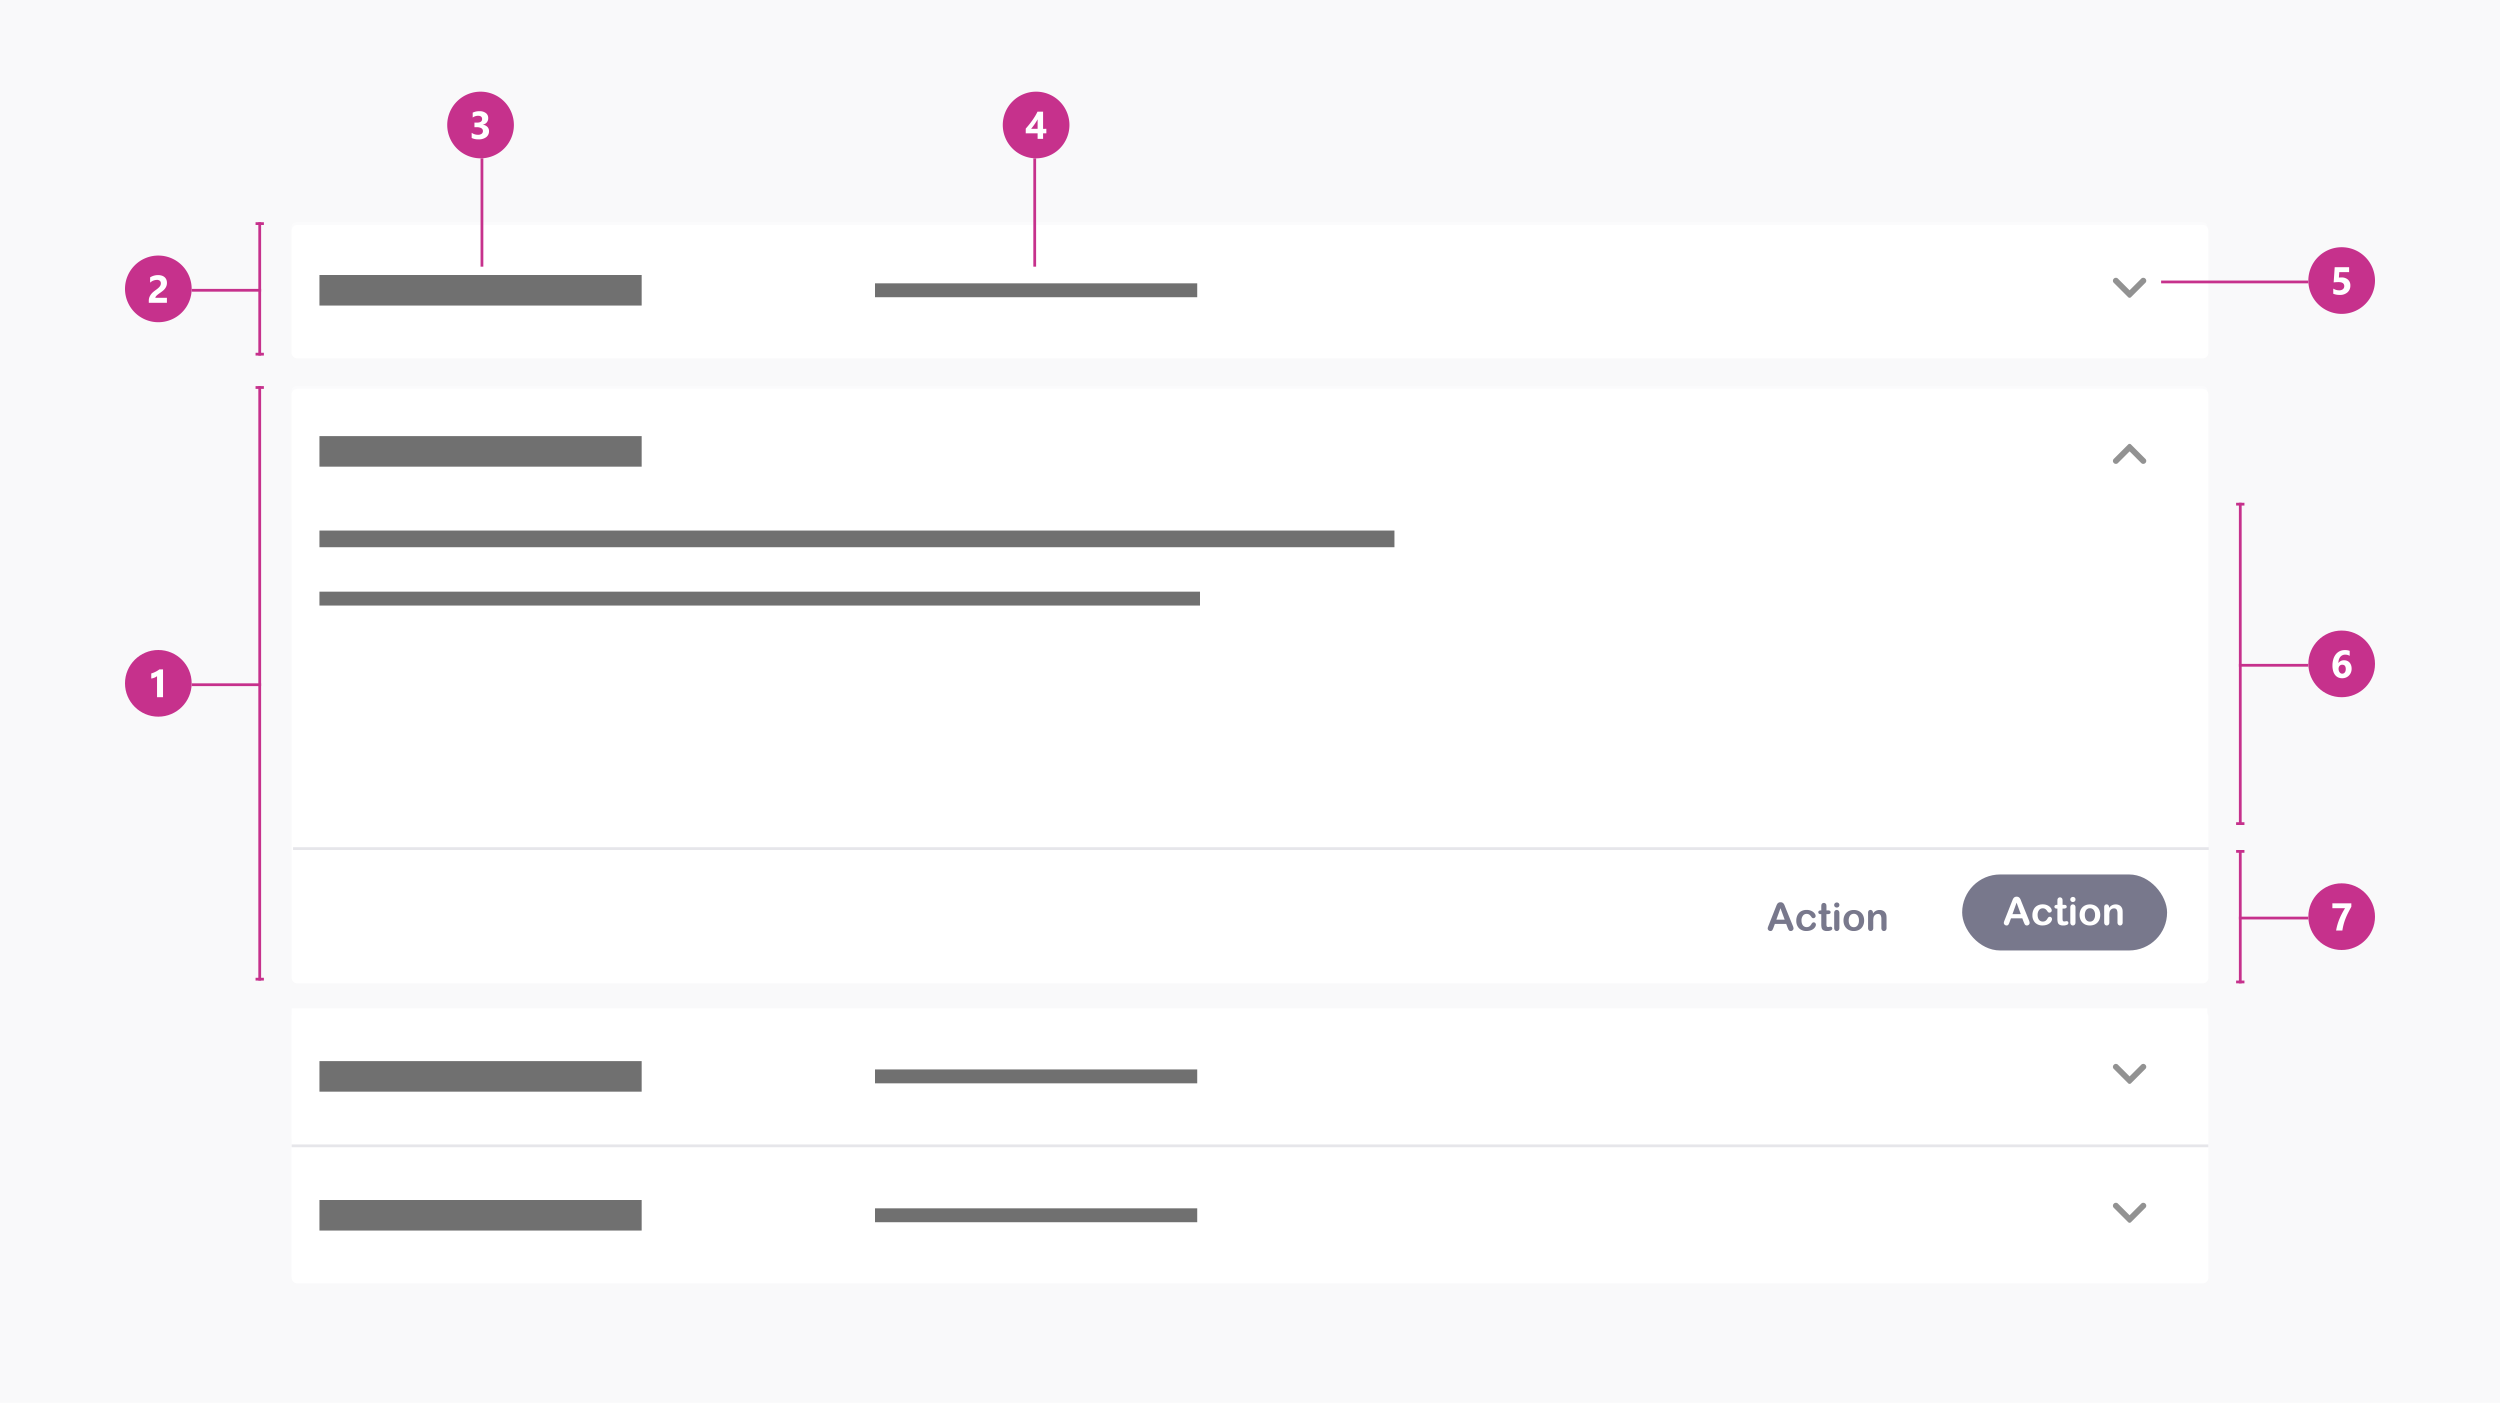 <svg xmlns="http://www.w3.org/2000/svg" xmlns:xlink="http://www.w3.org/1999/xlink" width="900" height="505" viewBox="0 0 900 505">
  <defs>
    <filter id="Rectangle_53" x="100.5" y="135.5" width="699" height="223" filterUnits="userSpaceOnUse">
      <feOffset dy="1" input="SourceAlpha"/>
      <feGaussianBlur stdDeviation="1.5" result="blur"/>
      <feFlood flood-opacity="0.161"/>
      <feComposite operator="in" in2="blur"/>
      <feComposite in="SourceGraphic"/>
    </filter>
    <filter id="Rectangle_53-2" x="100.5" y="76.5" width="699" height="57" filterUnits="userSpaceOnUse">
      <feOffset dy="1" input="SourceAlpha"/>
      <feGaussianBlur stdDeviation="1.5" result="blur-2"/>
      <feFlood flood-opacity="0.161"/>
      <feComposite operator="in" in2="blur-2"/>
      <feComposite in="SourceGraphic"/>
    </filter>
    <filter id="Rectangle_53-3" x="100.5" y="359.5" width="699" height="107" filterUnits="userSpaceOnUse">
      <feOffset dy="1" input="SourceAlpha"/>
      <feGaussianBlur stdDeviation="1.5" result="blur-3"/>
      <feFlood flood-opacity="0.161"/>
      <feComposite operator="in" in2="blur-3"/>
      <feComposite in="SourceGraphic"/>
    </filter>
    <clipPath id="clip-expander-anatomy">
      <rect width="900" height="505"/>
    </clipPath>
  </defs>
  <g id="expander-anatomy" clip-path="url(#clip-expander-anatomy)">
    <rect width="900" height="505" fill="#f9f9fa"/>
    <g transform="matrix(1, 0, 0, 1, 0, 0)" filter="url(#Rectangle_53)">
      <path id="Rectangle_53-4" data-name="Rectangle 53" d="M2,0H688a2,2,0,0,1,2,2V212a2,2,0,0,1-2,2H2a2,2,0,0,1-2-2V2A2,2,0,0,1,2,0Z" transform="translate(105 139)" fill="#fff"/>
    </g>
    <g transform="matrix(1, 0, 0, 1, 0, 0)" filter="url(#Rectangle_53-2)">
      <path id="Rectangle_53-5" data-name="Rectangle 53" d="M2,0H688a2,2,0,0,1,2,2V46a2,2,0,0,1-2,2H2a2,2,0,0,1-2-2V2A2,2,0,0,1,2,0Z" transform="translate(105 80)" fill="#fff"/>
    </g>
    <path id="Rectangle_54" data-name="Rectangle 54" d="M2.022,0H687.629c1.117,0,2.023.672,2.023,1.5V48H0V1.5C0,.672.905,0,2.022,0Z" transform="translate(105 80)" fill="#fff" opacity="0.4"/>
    <path id="Rectangle_54-2" data-name="Rectangle 54" d="M2.022,0H687.629c1.117,0,2.023.672,2.023,1.5V48H0V1.5C0,.672.905,0,2.022,0Z" transform="translate(105 139)" fill="#fff" opacity="0.4"/>
    <g id="Group_14637" data-name="Group 14637" transform="translate(748.652 86)">
      <circle id="Ellipse_2012" data-name="Ellipse 2012" cx="18" cy="18" r="18" transform="translate(0.348)" fill="none"/>
      <path id="Path_23" data-name="Path 23" d="M1.821.321,6,4.5,10.179.321a1.036,1.036,0,0,1,1.5,0h0a1.036,1.036,0,0,1,0,1.5L6.536,6.964a.716.716,0,0,1-1.071,0L.321,1.821a1.036,1.036,0,0,1,0-1.5h0a1.036,1.036,0,0,1,1.5,0Z" transform="translate(12 14)" fill="rgba(61,61,61,0.56)"/>
    </g>
    <g id="Group_14640" data-name="Group 14640" transform="translate(784.652 181) rotate(180)">
      <circle id="Ellipse_2012-2" data-name="Ellipse 2012" cx="18" cy="18" r="18" transform="translate(-0.348)" fill="none"/>
      <path id="Path_23-2" data-name="Path 23" d="M1.821.321,6,4.5,10.179.321a1.036,1.036,0,0,1,1.5,0h0a1.036,1.036,0,0,1,0,1.5L6.536,6.964a.716.716,0,0,1-1.071,0L.321,1.821a1.036,1.036,0,0,1,0-1.5h0a1.036,1.036,0,0,1,1.5,0Z" transform="translate(12 14)" fill="rgba(61,61,61,0.56)"/>
    </g>
    <path id="Path_10247" data-name="Path 10247" d="M0,0H689.652" transform="translate(105.5 305.5)" fill="none" stroke="#e6e6ea" stroke-width="1"/>
    <g transform="matrix(1, 0, 0, 1, 0, 0)" filter="url(#Rectangle_53-3)">
      <path id="Rectangle_53-6" data-name="Rectangle 53" d="M2,0H688a2,2,0,0,1,2,2V96a2,2,0,0,1-2,2H2a2,2,0,0,1-2-2V2A2,2,0,0,1,2,0Z" transform="translate(105 363)" fill="#fff"/>
    </g>
    <path id="Rectangle_55" data-name="Rectangle 55" d="M0,0H689.652V46.5c0,.828-.905,1.5-2.023,1.5H2.022C.905,48,0,47.328,0,46.5Z" transform="translate(105 363)" fill="#fff"/>
    <path id="Rectangle_55-2" data-name="Rectangle 55" d="M0,0H689.652V46.5c0,.828-.905,1.5-2.023,1.5H2.022C.905,48,0,47.328,0,46.5Z" transform="translate(105 413)" fill="#fff"/>
    <g id="Group_14645" data-name="Group 14645" transform="translate(748.652 369)">
      <circle id="Ellipse_2012-3" data-name="Ellipse 2012" cx="18" cy="18" r="18" transform="translate(0.348)" fill="none"/>
      <path id="Path_23-3" data-name="Path 23" d="M1.821.321,6,4.5,10.179.321a1.036,1.036,0,0,1,1.5,0h0a1.036,1.036,0,0,1,0,1.5L6.536,6.964a.716.716,0,0,1-1.071,0L.321,1.821a1.036,1.036,0,0,1,0-1.5h0a1.036,1.036,0,0,1,1.5,0Z" transform="translate(12 14)" fill="rgba(61,61,61,0.56)"/>
    </g>
    <g id="Group_14644" data-name="Group 14644" transform="translate(748.652 419)">
      <circle id="Ellipse_2012-4" data-name="Ellipse 2012" cx="18" cy="18" r="18" transform="translate(0.348)" fill="none"/>
      <path id="Path_23-4" data-name="Path 23" d="M1.821.321,6,4.5,10.179.321a1.036,1.036,0,0,1,1.5,0h0a1.036,1.036,0,0,1,0,1.5L6.536,6.964a.716.716,0,0,1-1.071,0L.321,1.821a1.036,1.036,0,0,1,0-1.5h0a1.036,1.036,0,0,1,1.5,0Z" transform="translate(12 14)" fill="rgba(61,61,61,0.56)"/>
    </g>
    <path id="Rectangle_58" data-name="Rectangle 58" d="M0,0H690V1H0Z" transform="translate(105 412)" fill="#e6e6ea"/>
    <path id="Path_10257" data-name="Path 10257" d="M0,0H116V11H0Z" transform="translate(115 99)" fill="#707070"/>
    <path id="Path_10258" data-name="Path 10258" d="M0,0H116V11H0Z" transform="translate(115 382)" fill="#707070"/>
    <path id="Path_10259" data-name="Path 10259" d="M0,0H116V11H0Z" transform="translate(115 432)" fill="#707070"/>
    <path id="Path_10260" data-name="Path 10260" d="M0,0H116V11H0Z" transform="translate(115 157)" fill="#707070"/>
    <path id="Path_10249" data-name="Path 10249" d="M0,0H387V6H0Z" transform="translate(115 191)" fill="#707070"/>
    <path id="Path_10250" data-name="Path 10250" d="M0,0H317V5H0Z" transform="translate(115 213)" fill="#707070"/>
    <path id="Path_10254" data-name="Path 10254" d="M0,0H116V5H0Z" transform="translate(315 102)" fill="#707070"/>
    <path id="Path_10251" data-name="Path 10251" d="M0,0H116V5H0Z" transform="translate(315 385)" fill="#707070"/>
    <path id="Path_10252" data-name="Path 10252" d="M0,0H116V5H0Z" transform="translate(315 435)" fill="#707070"/>
    <g id="Primary_Button_-_text" data-name="Primary Button - text" transform="translate(706 312)">
      <rect id="Rectangle_3990" data-name="Rectangle 3990" width="73.779" height="27.363" rx="13.682" transform="translate(0.376 2.808)" fill="#78788c"/>
      <path id="Path_10271" data-name="Path 10271" d="M7.506-1.135,7.027-2.393H2.953L2.475-1.107A4.5,4.5,0,0,1,2-.092a.761.761,0,0,1-.649.263A.952.952,0,0,1,.67-.109.858.858,0,0,1,.376-.745a1.418,1.418,0,0,1,.068-.424q.068-.219.226-.608L3.233-8.285,3.5-8.958a3.4,3.4,0,0,1,.328-.653,1.333,1.333,0,0,1,.458-.42,1.4,1.4,0,0,1,.7-.161,1.419,1.419,0,0,1,.708.161,1.36,1.36,0,0,1,.458.414,2.9,2.9,0,0,1,.294.543q.12.291.3.776L9.365-1.832A3.251,3.251,0,0,1,9.673-.759a.888.888,0,0,1-.291.639.955.955,0,0,1-.7.291.908.908,0,0,1-.41-.085.84.84,0,0,1-.287-.232A2.138,2.138,0,0,1,7.735-.6Q7.6-.9,7.506-1.135ZM3.486-3.917H6.48L4.97-8.053ZM17.726-2.14a1.61,1.61,0,0,1-.208.745,2.56,2.56,0,0,1-.636.755A3.286,3.286,0,0,1,15.8-.062a4.568,4.568,0,0,1-1.463.219,3.572,3.572,0,0,1-2.7-1.008,3.734,3.734,0,0,1-.971-2.7,4.453,4.453,0,0,1,.444-2.03A3.19,3.19,0,0,1,12.4-6.949a3.976,3.976,0,0,1,2.01-.482,4,4,0,0,1,1.33.212,3.473,3.473,0,0,1,1.025.547,2.622,2.622,0,0,1,.643.714,1.415,1.415,0,0,1,.222.708.746.746,0,0,1-.25.567.855.855,0,0,1-.6.232.61.61,0,0,1-.386-.12,1.9,1.9,0,0,1-.345-.386,2.826,2.826,0,0,0-.714-.779A1.618,1.618,0,0,0,14.383-6a1.611,1.611,0,0,0-1.333.646,2.8,2.8,0,0,0-.506,1.767,3.413,3.413,0,0,0,.13.967,2.2,2.2,0,0,0,.376.752,1.609,1.609,0,0,0,.595.472,1.807,1.807,0,0,0,.766.161,1.725,1.725,0,0,0,.96-.26,2.272,2.272,0,0,0,.708-.793,1.824,1.824,0,0,1,.369-.492.7.7,0,0,1,.485-.178.72.72,0,0,1,.567.26A.832.832,0,0,1,17.726-2.14Zm1.729-5.113h.205V-8.374q0-.451.024-.708a1.045,1.045,0,0,1,.133-.441.841.841,0,0,1,.314-.311.892.892,0,0,1,.458-.12.922.922,0,0,1,.643.267.79.79,0,0,1,.243.434,3.943,3.943,0,0,1,.051.728v1.271h.684a.875.875,0,0,1,.6.188.62.62,0,0,1,.208.482.54.54,0,0,1-.3.526,1.93,1.93,0,0,1-.851.15h-.349v3.432a5.569,5.569,0,0,0,.031.673.686.686,0,0,0,.164.383.561.561,0,0,0,.434.147A2.321,2.321,0,0,0,22.6-1.33a2.307,2.307,0,0,1,.438-.058.562.562,0,0,1,.407.181.608.608,0,0,1,.181.448.749.749,0,0,1-.492.69,3.326,3.326,0,0,1-1.415.239,2.445,2.445,0,0,1-1.326-.294A1.364,1.364,0,0,1,19.8-.937a5.519,5.519,0,0,1-.14-1.388V-5.906h-.246A.888.888,0,0,1,18.8-6.1a.626.626,0,0,1-.212-.485.6.6,0,0,1,.222-.482A.975.975,0,0,1,19.455-7.253Zm6.72.9V-.964a1.2,1.2,0,0,1-.267.848.883.883,0,0,1-.677.287.843.843,0,0,1-.667-.294,1.241,1.241,0,0,1-.256-.841V-6.3a1.2,1.2,0,0,1,.256-.834.861.861,0,0,1,.667-.28.894.894,0,0,1,.677.28A1.085,1.085,0,0,1,26.175-6.357Zm-.923-1.928a.985.985,0,0,1-.667-.239.846.846,0,0,1-.277-.677.841.841,0,0,1,.284-.653.954.954,0,0,1,.66-.256.978.978,0,0,1,.643.232.829.829,0,0,1,.28.677.854.854,0,0,1-.273.673A.946.946,0,0,1,25.252-8.285Zm9.837,4.662a4.411,4.411,0,0,1-.26,1.538,3.4,3.4,0,0,1-.752,1.21A3.32,3.32,0,0,1,32.9-.1a4.157,4.157,0,0,1-1.538.27A4.038,4.038,0,0,1,29.839-.1a3.385,3.385,0,0,1-1.172-.783,3.384,3.384,0,0,1-.752-1.2,4.4,4.4,0,0,1-.256-1.535,4.453,4.453,0,0,1,.26-1.552,3.377,3.377,0,0,1,.745-1.2,3.285,3.285,0,0,1,1.176-.769,4.152,4.152,0,0,1,1.524-.27,4.145,4.145,0,0,1,1.538.273,3.346,3.346,0,0,1,1.183.779,3.368,3.368,0,0,1,.749,1.2A4.428,4.428,0,0,1,35.089-3.623Zm-1.873,0a2.8,2.8,0,0,0-.5-1.777,1.632,1.632,0,0,0-1.35-.636,1.672,1.672,0,0,0-.964.284,1.8,1.8,0,0,0-.643.837,3.408,3.408,0,0,0-.226,1.292,3.382,3.382,0,0,0,.222,1.278,1.833,1.833,0,0,0,.636.837,1.651,1.651,0,0,0,.974.291,1.628,1.628,0,0,0,1.35-.639A2.791,2.791,0,0,0,33.216-3.623Zm5.038-2.762v.226a3.266,3.266,0,0,1,1.077-.954,2.868,2.868,0,0,1,1.343-.3,2.681,2.681,0,0,1,1.319.321,2.041,2.041,0,0,1,.868.909,2.162,2.162,0,0,1,.239.738,7.65,7.65,0,0,1,.055,1.012V-.964a1.236,1.236,0,0,1-.256.848.852.852,0,0,1-.667.287.861.861,0,0,1-.677-.294,1.23,1.23,0,0,1-.26-.841v-3.11a3.108,3.108,0,0,0-.256-1.412,1.044,1.044,0,0,0-1.022-.489,1.513,1.513,0,0,0-.909.3,1.709,1.709,0,0,0-.6.817A5.847,5.847,0,0,0,38.37-3.3V-.964a1.213,1.213,0,0,1-.263.851.886.886,0,0,1-.68.284.845.845,0,0,1-.663-.294,1.23,1.23,0,0,1-.26-.841V-6.357a1.174,1.174,0,0,1,.232-.8.8.8,0,0,1,.636-.263.862.862,0,0,1,.444.116.832.832,0,0,1,.318.349A1.229,1.229,0,0,1,38.254-6.385Z" transform="translate(15 21)" fill="#fff"/>
    </g>
    <g id="Link_Button_-_text" data-name="Link Button - text" transform="translate(621 314)">
      <g id="Group_264143" data-name="Group 264143">
        <rect id="Rectangle_6075" data-name="Rectangle 6075" width="73.779" height="27.363" rx="13.682" transform="translate(0.376 2.808)" fill="rgba(255,255,255,0)"/>
        <path id="Path_10272" data-name="Path 10272" d="M7.506-1.135,7.027-2.393H2.953L2.475-1.107A4.5,4.5,0,0,1,2-.092a.761.761,0,0,1-.649.263A.952.952,0,0,1,.67-.109.858.858,0,0,1,.376-.745a1.418,1.418,0,0,1,.068-.424q.068-.219.226-.608L3.233-8.285,3.5-8.958a3.4,3.4,0,0,1,.328-.653,1.333,1.333,0,0,1,.458-.42,1.4,1.4,0,0,1,.7-.161,1.419,1.419,0,0,1,.708.161,1.36,1.36,0,0,1,.458.414,2.9,2.9,0,0,1,.294.543q.12.291.3.776L9.365-1.832A3.251,3.251,0,0,1,9.673-.759a.888.888,0,0,1-.291.639.955.955,0,0,1-.7.291.908.908,0,0,1-.41-.085.84.84,0,0,1-.287-.232A2.138,2.138,0,0,1,7.735-.6Q7.6-.9,7.506-1.135ZM3.486-3.917H6.48L4.97-8.053ZM17.726-2.14a1.61,1.61,0,0,1-.208.745,2.56,2.56,0,0,1-.636.755A3.286,3.286,0,0,1,15.8-.062a4.568,4.568,0,0,1-1.463.219,3.572,3.572,0,0,1-2.7-1.008,3.734,3.734,0,0,1-.971-2.7,4.453,4.453,0,0,1,.444-2.03A3.19,3.19,0,0,1,12.4-6.949a3.976,3.976,0,0,1,2.01-.482,4,4,0,0,1,1.33.212,3.473,3.473,0,0,1,1.025.547,2.622,2.622,0,0,1,.643.714,1.415,1.415,0,0,1,.222.708.746.746,0,0,1-.25.567.855.855,0,0,1-.6.232.61.61,0,0,1-.386-.12,1.9,1.9,0,0,1-.345-.386,2.826,2.826,0,0,0-.714-.779A1.618,1.618,0,0,0,14.383-6a1.611,1.611,0,0,0-1.333.646,2.8,2.8,0,0,0-.506,1.767,3.413,3.413,0,0,0,.13.967,2.2,2.2,0,0,0,.376.752,1.609,1.609,0,0,0,.595.472,1.807,1.807,0,0,0,.766.161,1.725,1.725,0,0,0,.96-.26,2.272,2.272,0,0,0,.708-.793,1.824,1.824,0,0,1,.369-.492.7.7,0,0,1,.485-.178.72.72,0,0,1,.567.26A.832.832,0,0,1,17.726-2.14Zm1.729-5.113h.205V-8.374q0-.451.024-.708a1.045,1.045,0,0,1,.133-.441.841.841,0,0,1,.314-.311.892.892,0,0,1,.458-.12.922.922,0,0,1,.643.267.79.79,0,0,1,.243.434,3.943,3.943,0,0,1,.051.728v1.271h.684a.875.875,0,0,1,.6.188.62.62,0,0,1,.208.482.54.54,0,0,1-.3.526,1.93,1.93,0,0,1-.851.15h-.349v3.432a5.569,5.569,0,0,0,.031.673.686.686,0,0,0,.164.383.561.561,0,0,0,.434.147A2.321,2.321,0,0,0,22.6-1.33a2.307,2.307,0,0,1,.438-.058.562.562,0,0,1,.407.181.608.608,0,0,1,.181.448.749.749,0,0,1-.492.69,3.326,3.326,0,0,1-1.415.239,2.445,2.445,0,0,1-1.326-.294A1.364,1.364,0,0,1,19.8-.937a5.519,5.519,0,0,1-.14-1.388V-5.906h-.246A.888.888,0,0,1,18.8-6.1a.626.626,0,0,1-.212-.485.6.6,0,0,1,.222-.482A.975.975,0,0,1,19.455-7.253Zm6.72.9V-.964a1.2,1.2,0,0,1-.267.848.883.883,0,0,1-.677.287.843.843,0,0,1-.667-.294,1.241,1.241,0,0,1-.256-.841V-6.3a1.2,1.2,0,0,1,.256-.834.861.861,0,0,1,.667-.28.894.894,0,0,1,.677.28A1.085,1.085,0,0,1,26.175-6.357Zm-.923-1.928a.985.985,0,0,1-.667-.239.846.846,0,0,1-.277-.677.841.841,0,0,1,.284-.653.954.954,0,0,1,.66-.256.978.978,0,0,1,.643.232.829.829,0,0,1,.28.677.854.854,0,0,1-.273.673A.946.946,0,0,1,25.252-8.285Zm9.837,4.662a4.411,4.411,0,0,1-.26,1.538,3.4,3.4,0,0,1-.752,1.21A3.32,3.32,0,0,1,32.9-.1a4.157,4.157,0,0,1-1.538.27A4.038,4.038,0,0,1,29.839-.1a3.385,3.385,0,0,1-1.172-.783,3.384,3.384,0,0,1-.752-1.2,4.4,4.4,0,0,1-.256-1.535,4.453,4.453,0,0,1,.26-1.552,3.377,3.377,0,0,1,.745-1.2,3.285,3.285,0,0,1,1.176-.769,4.152,4.152,0,0,1,1.524-.27,4.145,4.145,0,0,1,1.538.273,3.346,3.346,0,0,1,1.183.779,3.368,3.368,0,0,1,.749,1.2A4.428,4.428,0,0,1,35.089-3.623Zm-1.873,0a2.8,2.8,0,0,0-.5-1.777,1.632,1.632,0,0,0-1.35-.636,1.672,1.672,0,0,0-.964.284,1.8,1.8,0,0,0-.643.837,3.408,3.408,0,0,0-.226,1.292,3.382,3.382,0,0,0,.222,1.278,1.833,1.833,0,0,0,.636.837,1.651,1.651,0,0,0,.974.291,1.628,1.628,0,0,0,1.35-.639A2.791,2.791,0,0,0,33.216-3.623Zm5.038-2.762v.226a3.266,3.266,0,0,1,1.077-.954,2.868,2.868,0,0,1,1.343-.3,2.681,2.681,0,0,1,1.319.321,2.041,2.041,0,0,1,.868.909,2.162,2.162,0,0,1,.239.738,7.65,7.65,0,0,1,.055,1.012V-.964a1.236,1.236,0,0,1-.256.848.852.852,0,0,1-.667.287.861.861,0,0,1-.677-.294,1.23,1.23,0,0,1-.26-.841v-3.11a3.108,3.108,0,0,0-.256-1.412,1.044,1.044,0,0,0-1.022-.489,1.513,1.513,0,0,0-.909.3,1.709,1.709,0,0,0-.6.817A5.847,5.847,0,0,0,38.37-3.3V-.964a1.213,1.213,0,0,1-.263.851.886.886,0,0,1-.68.284.845.845,0,0,1-.663-.294,1.23,1.23,0,0,1-.26-.841V-6.357a1.174,1.174,0,0,1,.232-.8.8.8,0,0,1,.636-.263.862.862,0,0,1,.444.116.832.832,0,0,1,.318.349A1.229,1.229,0,0,1,38.254-6.385Z" transform="translate(15 21)" fill="#78788c"/>
      </g>
    </g>
    <path id="Path_10262" data-name="Path 10262" d="M0,0H25V1H0Z" transform="translate(69 246)" fill="#c6318c"/>
    <path id="Path_10248" data-name="Path 10248" d="M0,0H25V1H0Z" transform="translate(806 239)" fill="#c6318c"/>
    <path id="Path_10246" data-name="Path 10246" d="M0,0H25V1H0Z" transform="translate(806 330)" fill="#c6318c"/>
    <g id="Group_264149" data-name="Group 264149" transform="translate(790 61)">
      <circle id="Ellipse_2021" data-name="Ellipse 2021" cx="12" cy="12" r="12" transform="translate(41 257)" fill="#c6318c"/>
      <path id="Path_10243" data-name="Path 10243" d="M7.479-8.559Q6.822-7.376,6.3-6.34T5.387-4.3A19.276,19.276,0,0,0,4.71-2.246,19.809,19.809,0,0,0,4.252,0H2A18.458,18.458,0,0,1,2.5-2.2,20.643,20.643,0,0,1,3.23-4.255q.414-.995.916-1.938T5.209-8.039H.656V-9.8H7.479Z" transform="translate(49 274)" fill="#fff" stroke="rgba(0,0,0,0)" stroke-width="1"/>
    </g>
    <g id="Group_264150" data-name="Group 264150" transform="translate(0 116)">
      <circle id="Ellipse_2022" data-name="Ellipse 2022" cx="12" cy="12" r="12" transform="translate(45 118)" fill="#c6318c"/>
      <path id="Path_10270" data-name="Path 10270" d="M5.688-10.021V0H3.534V-7.588a2.579,2.579,0,0,1-.42.3,4.34,4.34,0,0,1-.516.253,4.608,4.608,0,0,1-.567.191,4.144,4.144,0,0,1-.581.113V-8.552a8.982,8.982,0,0,0,1.586-.629,9.025,9.025,0,0,0,1.347-.841Z" transform="translate(53 135)" fill="#fff" stroke="rgba(0,0,0,0)" stroke-width="1"/>
    </g>
    <g id="Group_264153" data-name="Group 264153" transform="translate(786 109)">
      <circle id="Ellipse_2022-2" data-name="Ellipse 2022" cx="12" cy="12" r="12" transform="translate(45 118)" fill="#c6318c"/>
      <path id="Path_10244" data-name="Path 10244" d="M7.588-3.261a3.593,3.593,0,0,1-.253,1.354,3.3,3.3,0,0,1-.7,1.09,3.258,3.258,0,0,1-1.073.725A3.456,3.456,0,0,1,4.2.171a3.431,3.431,0,0,1-1.48-.308,2.987,2.987,0,0,1-1.1-.892,4.171,4.171,0,0,1-.69-1.432A7.077,7.077,0,0,1,.684-4.382,7.909,7.909,0,0,1,.995-6.675a5.266,5.266,0,0,1,.889-1.76,3.992,3.992,0,0,1,1.4-1.131,4.157,4.157,0,0,1,1.846-.4A4.655,4.655,0,0,1,6.891-9.7v1.8a3.234,3.234,0,0,0-1.627-.424,2.273,2.273,0,0,0-.991.212,2.191,2.191,0,0,0-.762.6,2.909,2.909,0,0,0-.5.94,4.183,4.183,0,0,0-.195,1.227h.041A2.377,2.377,0,0,1,4.915-6.3a2.681,2.681,0,0,1,1.1.219,2.388,2.388,0,0,1,.841.619,2.838,2.838,0,0,1,.54.96A3.832,3.832,0,0,1,7.588-3.261Zm-2.112.137Q5.476-4.7,4.184-4.7a1.268,1.268,0,0,0-.533.109,1.186,1.186,0,0,0-.41.308,1.4,1.4,0,0,0-.263.468,1.84,1.84,0,0,0-.092.6,2.313,2.313,0,0,0,.1.677,1.8,1.8,0,0,0,.27.55,1.337,1.337,0,0,0,.414.373,1.055,1.055,0,0,0,.533.137,1.154,1.154,0,0,0,.53-.12,1.186,1.186,0,0,0,.4-.335,1.54,1.54,0,0,0,.256-.52A2.37,2.37,0,0,0,5.476-3.124Z" transform="translate(53 135)" fill="#fff" stroke="rgba(0,0,0,0)" stroke-width="1"/>
    </g>
    <g id="Group_264147" data-name="Group 264147" transform="translate(-213 28)">
      <rect id="Rectangle_6842" data-name="Rectangle 6842" width="3" height="1" transform="translate(305 52)" fill="#c6318c"/>
      <rect id="Rectangle_6843" data-name="Rectangle 6843" width="3" height="1" transform="translate(305 99)" fill="#c6318c"/>
      <rect id="Rectangle_6844" data-name="Rectangle 6844" width="1" height="48" transform="translate(306 52)" fill="#c6318c"/>
    </g>
    <path id="Path_10261" data-name="Path 10261" d="M0,0H1V39H0Z" transform="translate(173 57)" fill="#c6318c"/>
    <path id="Path_10256" data-name="Path 10256" d="M0,0H1V39H0Z" transform="translate(372 57)" fill="#c6318c"/>
    <g id="Group_264151" data-name="Group 264151" transform="translate(500 254)">
      <rect id="Rectangle_6842-2" data-name="Rectangle 6842" width="3" height="1" transform="translate(305 52)" fill="#c6318c"/>
      <rect id="Rectangle_6843-2" data-name="Rectangle 6843" width="3" height="1" transform="translate(305 99)" fill="#c6318c"/>
      <rect id="Rectangle_6844-2" data-name="Rectangle 6844" width="1" height="48" transform="translate(306 52)" fill="#c6318c"/>
    </g>
    <g id="Group_264148" data-name="Group 264148" transform="translate(-213 87)">
      <rect id="Rectangle_6842-3" data-name="Rectangle 6842" width="3" height="1" transform="translate(305 52)" fill="#c6318c"/>
      <rect id="Rectangle_6843-3" data-name="Rectangle 6843" width="3" height="1" transform="translate(305 265)" fill="#c6318c"/>
      <rect id="Rectangle_6844-3" data-name="Rectangle 6844" width="1" height="214" transform="translate(306 52)" fill="#c6318c"/>
    </g>
    <g id="Group_264152" data-name="Group 264152" transform="translate(500 129)">
      <rect id="Rectangle_6842-4" data-name="Rectangle 6842" width="3" height="1" transform="translate(305 52)" fill="#c6318c"/>
      <rect id="Rectangle_6843-4" data-name="Rectangle 6843" width="3" height="1" transform="translate(305 167)" fill="#c6318c"/>
      <rect id="Rectangle_6844-4" data-name="Rectangle 6844" width="1" height="116" transform="translate(306 52)" fill="#c6318c"/>
    </g>
    <path id="Path_10263" data-name="Path 10263" d="M0,0H25V1H0Z" transform="translate(69 104)" fill="#c6318c"/>
    <path id="Path_10255" data-name="Path 10255" d="M0,0H53V1H0Z" transform="translate(778 101)" fill="#c6318c"/>
    <path id="Path_10264" data-name="Path 10264" d="M12,0A12,12,0,1,1,0,12,12,12,0,0,1,12,0Z" transform="translate(45 92)" fill="#c6318c"/>
    <path id="Path_10253" data-name="Path 10253" d="M12,0A12,12,0,1,1,0,12,12,12,0,0,1,12,0Z" transform="translate(831 89)" fill="#c6318c"/>
    <path id="Path_10266" data-name="Path 10266" d="M12,0A12,12,0,1,1,0,12,12,12,0,0,1,12,0Z" transform="translate(361 33)" fill="#c6318c"/>
    <path id="Path_10267" data-name="Path 10267" d="M12,0A12,12,0,1,1,0,12,12,12,0,0,1,12,0Z" transform="translate(161 33)" fill="#c6318c"/>
    <path id="Path_10265" data-name="Path 10265" d="M2.933-1.791H7.089V0H.567V-.738A3.436,3.436,0,0,1,.82-2.088a4.48,4.48,0,0,1,.636-1.073A5.514,5.514,0,0,1,2.293-4q.455-.366.865-.66.431-.308.755-.588a4.3,4.3,0,0,0,.547-.557,2.118,2.118,0,0,0,.332-.561,1.667,1.667,0,0,0,.109-.6,1.216,1.216,0,0,0-.355-.95,1.58,1.58,0,0,0-1.087-.321,3.651,3.651,0,0,0-2.42,1v-1.9a5.2,5.2,0,0,1,2.885-.827,4.26,4.26,0,0,1,1.336.195,2.827,2.827,0,0,1,1,.557,2.376,2.376,0,0,1,.625.878A2.964,2.964,0,0,1,7.1-7.185a3.248,3.248,0,0,1-.208,1.2,3.7,3.7,0,0,1-.554.957,5.023,5.023,0,0,1-.8.79q-.451.359-.937.694-.328.232-.632.461a6,6,0,0,0-.537.451,2.449,2.449,0,0,0-.369.434A.749.749,0,0,0,2.933-1.791Z" transform="translate(53 109)" fill="#fff" stroke="rgba(0,0,0,0)" stroke-width="1"/>
    <path id="Path_10245" data-name="Path 10245" d="M.971-.253V-2.1a4.03,4.03,0,0,0,2.14.615A2.01,2.01,0,0,0,4.447-1.89a1.369,1.369,0,0,0,.482-1.1q0-1.456-2.058-1.456a15.236,15.236,0,0,0-1.75.116L1.49-9.8H6.679v1.764H3.138L3-6.077q.526-.041.909-.041a3.343,3.343,0,0,1,2.365.793A2.769,2.769,0,0,1,7.13-3.192,3.148,3.148,0,0,1,6.111-.769,3.914,3.914,0,0,1,3.35.171,5.91,5.91,0,0,1,.971-.253Z" transform="translate(839 106)" fill="#fff" stroke="rgba(0,0,0,0)" stroke-width="1"/>
    <path id="Path_10268" data-name="Path 10268" d="M6.508-9.8v6.18H7.684V-2.01H6.508V0H4.539V-2.01H.267V-3.7q.567-.636,1.176-1.391T2.618-6.645q.567-.8,1.056-1.61A16.138,16.138,0,0,0,4.5-9.8ZM2.2-3.623H4.539V-7.048q-.239.444-.52.9t-.588.9q-.308.441-.622.854T2.2-3.623Z" transform="translate(369 50)" fill="#fff" stroke="rgba(0,0,0,0)" stroke-width="1"/>
    <path id="Path_10269" data-name="Path 10269" d="M.8-.321V-2.2a3.794,3.794,0,0,0,2.3.718,2.068,2.068,0,0,0,1.289-.355,1.18,1.18,0,0,0,.461-.991,1.127,1.127,0,0,0-.571-1.012A2.957,2.957,0,0,0,2.707-4.2H1.8V-5.852h.841q1.914,0,1.914-1.271,0-1.2-1.47-1.2a3.351,3.351,0,0,0-1.914.636V-9.447a5.286,5.286,0,0,1,2.406-.52,3.631,3.631,0,0,1,2.341.677,2.154,2.154,0,0,1,.837,1.757A2.284,2.284,0,0,1,4.806-5.127v.034a2.649,2.649,0,0,1,1.641.755,2.13,2.13,0,0,1,.6,1.535,2.63,2.63,0,0,1-1,2.174,4.345,4.345,0,0,1-2.775.8A5.364,5.364,0,0,1,.8-.321Z" transform="translate(169 50)" fill="#fff" stroke="rgba(0,0,0,0)" stroke-width="1"/>
  </g>
</svg>
